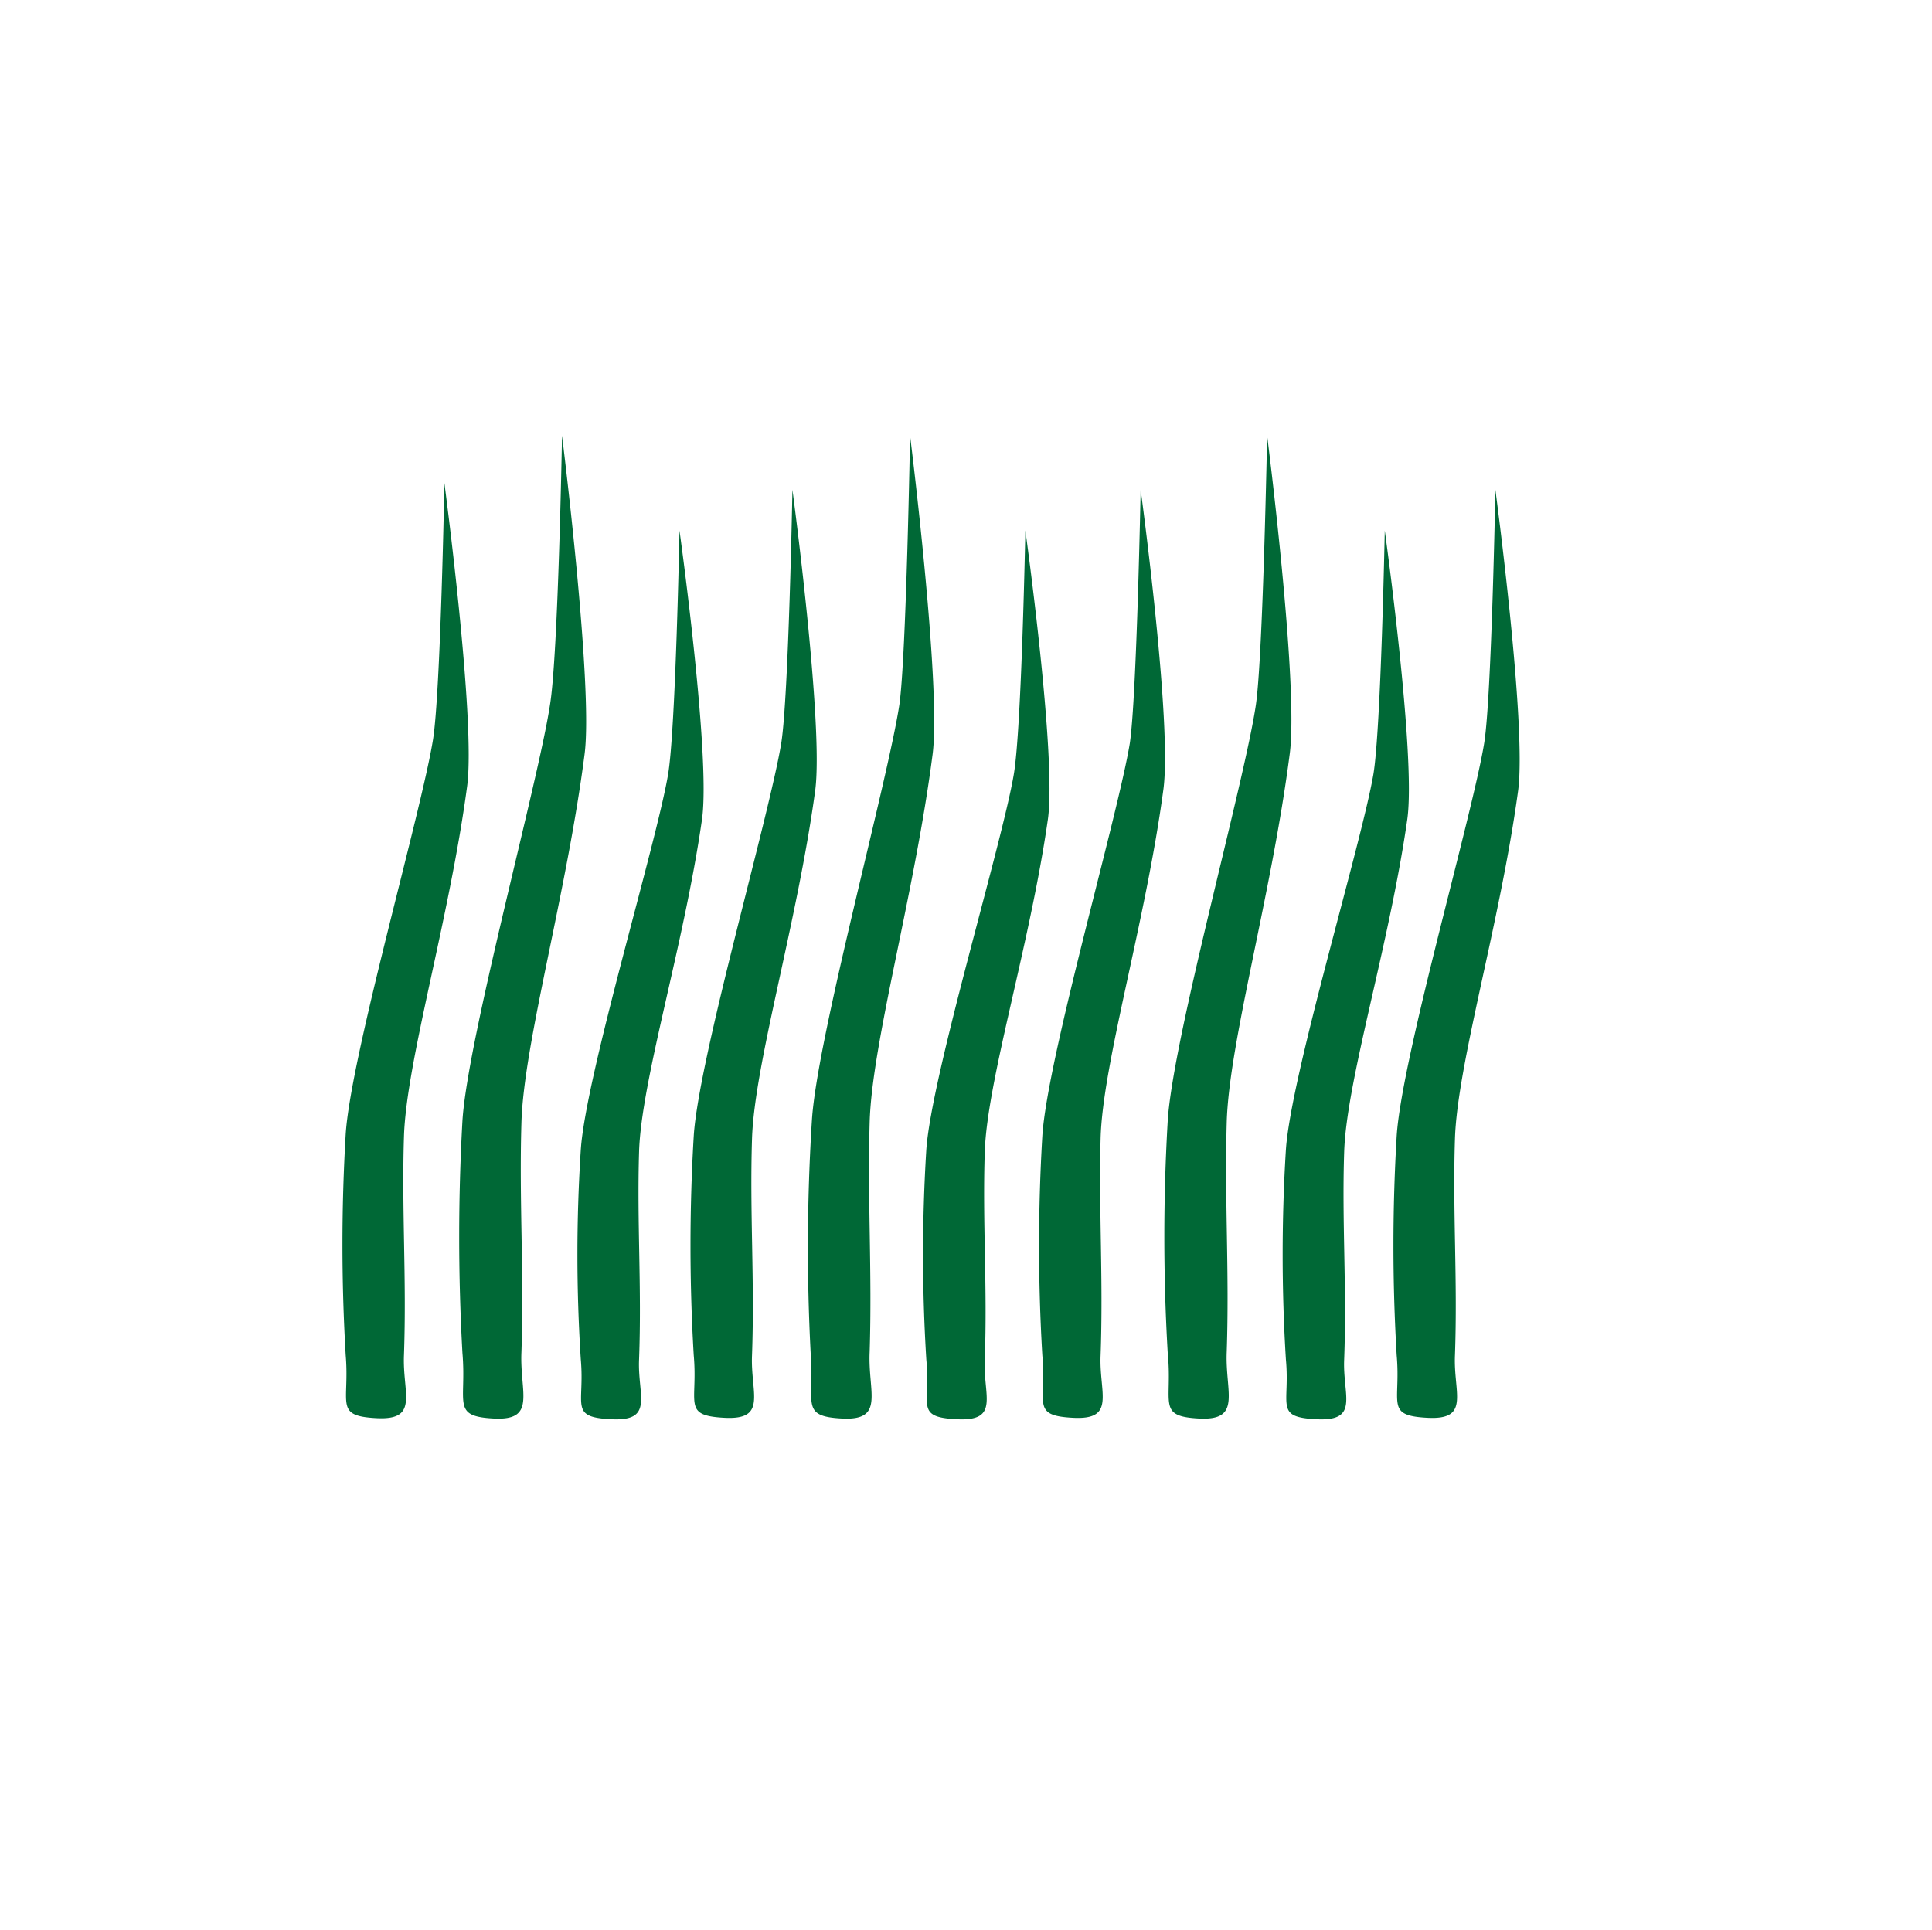 <svg xmlns="http://www.w3.org/2000/svg" viewBox="0 0 107.08 107"><defs><style>.cls-1{fill:none;}.cls-2{fill:#006836;}</style></defs><title>raingardens1</title><g id="riverbanks"><circle class="cls-1" cx="53.03" cy="52.8" r="47.75"/><path class="cls-2" d="M31.15,24.15S32.89,38,32.4,41.81c-1,7.77-3.37,16-3.5,20.42s.15,8.26,0,12.73c-.1,2.23.86,3.8-1.52,3.68S25.87,77.8,25.63,75a115.09,115.09,0,0,1,0-12.86c.28-4.54,4.21-18.82,4.85-23.05C30.94,36.32,31.15,24.15,31.15,24.15Z"/><path class="cls-2" d="M37.66,29.41s1.74,12.47,1.25,16c-1,7-3.37,14.48-3.49,18.44s.15,7.47,0,11.51c-.09,2,.86,3.43-1.52,3.32s-1.48-.76-1.71-3.32a90.19,90.19,0,0,1,0-11.62c.27-4.1,4.2-17,4.84-20.82C37.45,40.4,37.66,29.41,37.66,29.41Z"/><path class="cls-2" d="M43.92,27.15s1.75,13.05,1.26,16.69c-1,7.34-3.37,15.15-3.5,19.29s.15,7.81,0,12c-.09,2.1.87,3.59-1.51,3.47s-1.48-.79-1.72-3.47a102.75,102.75,0,0,1,0-12.15c.27-4.3,4.2-17.79,4.85-21.78C43.71,38.65,43.92,27.15,43.92,27.15Z"/><path class="cls-2" d="M50.44,24.15S52.18,38,51.69,41.81c-1,7.77-3.37,16-3.49,20.42s.14,8.26,0,12.73c-.1,2.23.86,3.8-1.52,3.68S45.16,77.8,44.93,75A112.41,112.41,0,0,1,45,62.1c.28-4.54,4.21-18.82,4.85-23.05C50.23,36.32,50.44,24.15,50.44,24.15Z"/><path class="cls-2" d="M56.83,29.41s1.74,12.47,1.25,16c-1,7-3.37,14.48-3.5,18.44s.15,7.47,0,11.51c-.1,2,.86,3.43-1.52,3.32s-1.48-.76-1.72-3.32a94,94,0,0,1,0-11.62c.28-4.1,4.21-17,4.85-20.82C56.62,40.4,56.83,29.41,56.83,29.41Z"/><path class="cls-2" d="M63.22,27.15S65,40.2,64.47,43.84C63.48,51.18,61.1,59,61,63.13s.15,7.81,0,12c-.09,2.1.87,3.59-1.51,3.47s-1.48-.79-1.72-3.47a102.75,102.75,0,0,1,0-12.15c.27-4.3,4.2-17.79,4.85-21.78C63,38.65,63.22,27.15,63.22,27.15Z"/><path class="cls-2" d="M70.23,24.15S72,38,71.48,41.81c-1,7.77-3.37,16-3.49,20.42s.15,8.26,0,12.73c-.09,2.23.86,3.8-1.52,3.68S65,77.8,64.72,75a110.44,110.44,0,0,1,0-12.86C65,57.56,69,43.28,69.61,39.05,70,36.32,70.23,24.15,70.23,24.15Z"/><path class="cls-2" d="M76.75,29.41s1.74,12.47,1.25,16c-1,7-3.37,14.48-3.5,18.44s.15,7.47,0,11.51c-.09,2,.87,3.43-1.51,3.32s-1.48-.76-1.72-3.32a94,94,0,0,1,0-11.62c.27-4.1,4.2-17,4.85-20.82C76.54,40.4,76.75,29.41,76.75,29.41Z"/><path class="cls-2" d="M82.88,27.15s1.75,13.05,1.26,16.69c-1,7.34-3.37,15.15-3.5,19.29s.15,7.81,0,12c-.09,2.1.87,3.59-1.51,3.47s-1.48-.79-1.72-3.47a102.75,102.75,0,0,1,0-12.15c.27-4.3,4.2-17.79,4.85-21.78C82.67,38.65,82.88,27.15,82.88,27.15Z"/><path class="cls-2" d="M24.63,26.78s1.75,13.14,1.26,16.81C24.9,51,22.52,58.85,22.39,63s.15,7.87,0,12.12c-.09,2.12.87,3.62-1.51,3.5s-1.49-.8-1.72-3.5a104.27,104.27,0,0,1,0-12.24C19.43,58.58,23.36,45,24,41,24.42,38.36,24.63,26.78,24.63,26.78Z"/></g></svg>
